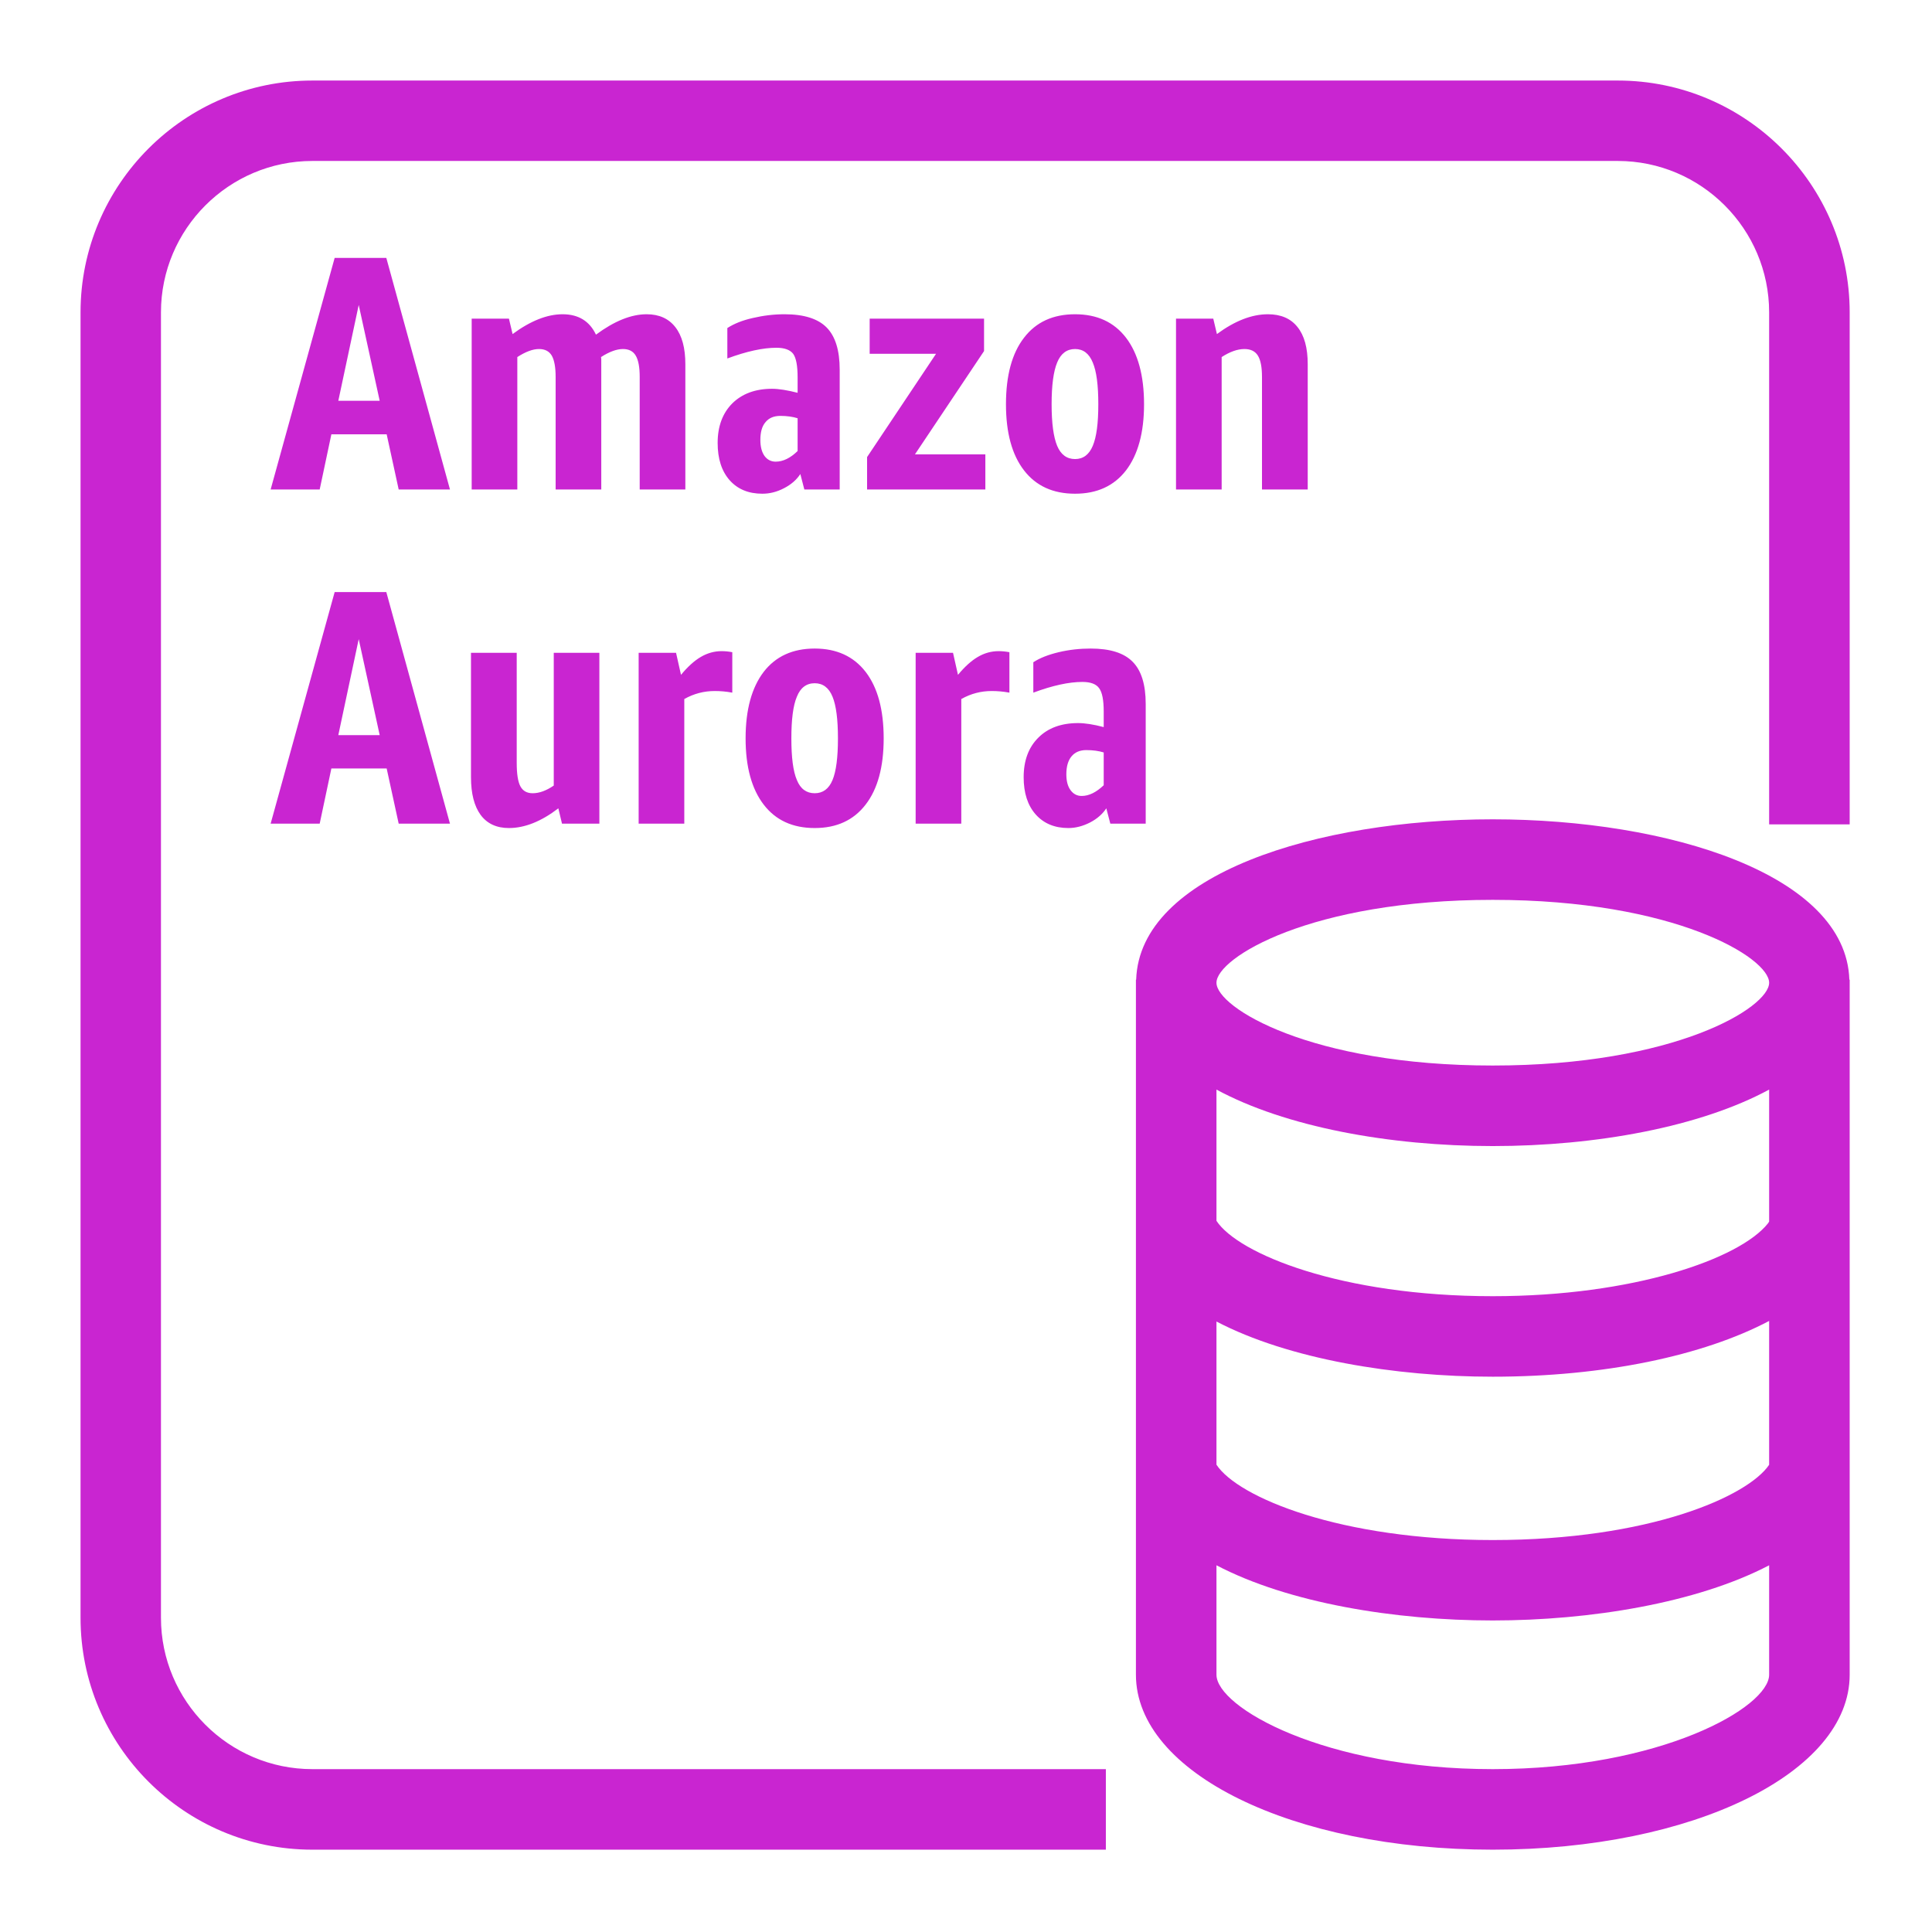<?xml version="1.0" encoding="UTF-8"?>
<svg xmlns="http://www.w3.org/2000/svg" xmlns:xlink="http://www.w3.org/1999/xlink" width="64" height="64" viewBox="0 0 64 64">
<path fill-rule="evenodd" fill="rgb(78.824%, 14.51%, 81.961%)" fill-opacity="1" d="M 58.605 55.477 L 58.605 51.852 C 56.215 53.102 52.672 53.68 49.449 53.68 C 46.207 53.68 42.68 53.102 40.297 51.852 L 40.297 55.477 C 40.297 56.551 43.859 58.605 49.449 58.605 C 55.039 58.605 58.605 56.551 58.605 55.477 Z M 40.297 32.555 C 40.297 33.375 43.41 35.297 49.449 35.297 C 55.492 35.297 58.605 33.375 58.605 32.555 C 58.605 31.73 55.492 29.809 49.449 29.809 C 43.41 29.809 40.297 31.73 40.297 32.555 Z M 58.605 36.094 C 56.324 37.328 52.879 37.965 49.449 37.965 C 46.02 37.965 42.578 37.328 40.297 36.094 L 40.297 40.441 C 41.012 41.531 44.418 42.938 49.449 42.938 C 54.117 42.938 57.629 41.699 58.562 40.531 C 58.582 40.508 58.59 40.488 58.605 40.465 Z M 40.297 48.52 C 41.012 49.609 44.414 51.016 49.449 51.016 C 54.652 51.016 57.902 49.566 58.605 48.523 L 58.605 43.758 C 56.422 44.91 53.137 45.605 49.449 45.605 C 46.211 45.605 42.68 45.023 40.297 43.777 Z M 61.262 32.453 L 61.273 32.453 L 61.273 55.477 C 61.273 58.727 56.078 61.273 49.449 61.273 C 42.82 61.273 37.629 58.727 37.629 55.477 L 37.629 32.453 L 37.637 32.453 C 37.75 28.965 43.633 27.141 49.449 27.141 C 55.27 27.141 61.152 28.965 61.262 32.453 Z M 36.562 24.926 C 36.398 24.875 36.207 24.848 35.984 24.848 C 35.773 24.848 35.609 24.918 35.496 25.055 C 35.383 25.191 35.324 25.387 35.324 25.648 C 35.324 25.867 35.367 26.043 35.461 26.172 C 35.555 26.301 35.676 26.367 35.832 26.367 C 36.074 26.367 36.316 26.246 36.562 26.012 Z M 37.953 27.285 L 36.781 27.285 L 36.648 26.777 C 36.523 26.965 36.344 27.125 36.109 27.246 C 35.871 27.367 35.633 27.43 35.391 27.43 C 34.934 27.43 34.574 27.277 34.309 26.98 C 34.043 26.68 33.91 26.27 33.91 25.746 C 33.91 25.191 34.074 24.754 34.398 24.434 C 34.719 24.113 35.16 23.953 35.711 23.953 C 35.938 23.953 36.223 23.996 36.562 24.086 L 36.562 23.574 C 36.562 23.191 36.512 22.934 36.41 22.797 C 36.312 22.66 36.129 22.59 35.855 22.59 C 35.41 22.59 34.871 22.707 34.23 22.945 L 34.23 21.938 C 34.445 21.797 34.723 21.688 35.07 21.605 C 35.414 21.523 35.77 21.484 36.129 21.484 C 36.77 21.484 37.234 21.629 37.52 21.922 C 37.809 22.211 37.953 22.68 37.953 23.32 Z M 31.844 23.156 C 32.164 22.977 32.496 22.891 32.852 22.891 C 33.035 22.891 33.23 22.906 33.438 22.945 L 33.438 21.605 C 33.316 21.582 33.199 21.57 33.082 21.57 C 32.84 21.57 32.609 21.633 32.391 21.762 C 32.176 21.887 31.957 22.086 31.734 22.355 L 31.57 21.625 L 30.332 21.625 L 30.332 27.285 L 31.844 27.285 Z M 26.215 24.461 C 26.215 25.09 26.273 25.551 26.398 25.84 C 26.516 26.133 26.715 26.277 26.988 26.277 C 27.258 26.277 27.457 26.133 27.578 25.84 C 27.699 25.551 27.758 25.09 27.758 24.461 C 27.758 23.832 27.699 23.371 27.578 23.078 C 27.457 22.781 27.258 22.633 26.988 22.633 C 26.715 22.633 26.516 22.781 26.398 23.078 C 26.273 23.371 26.215 23.832 26.215 24.461 Z M 25.297 26.652 C 24.902 26.137 24.699 25.406 24.699 24.461 C 24.699 23.508 24.902 22.777 25.297 22.258 C 25.695 21.742 26.258 21.484 26.988 21.484 C 27.715 21.484 28.277 21.742 28.676 22.258 C 29.074 22.777 29.273 23.508 29.273 24.461 C 29.273 25.406 29.074 26.137 28.676 26.652 C 28.277 27.172 27.715 27.43 26.988 27.43 C 26.258 27.43 25.695 27.172 25.297 26.652 Z M 22.668 23.156 C 22.988 22.977 23.32 22.891 23.676 22.891 C 23.859 22.891 24.055 22.906 24.258 22.945 L 24.258 21.605 C 24.141 21.582 24.023 21.57 23.906 21.57 C 23.664 21.57 23.434 21.633 23.215 21.762 C 23 21.887 22.781 22.086 22.559 22.355 L 22.395 21.625 L 21.156 21.625 L 21.156 27.285 L 22.668 27.285 Z M 15.602 21.625 L 15.602 25.746 C 15.602 26.293 15.711 26.707 15.922 26.996 C 16.137 27.285 16.449 27.43 16.859 27.43 C 17.383 27.43 17.93 27.211 18.496 26.777 L 18.617 27.285 L 19.855 27.285 L 19.855 21.625 L 18.344 21.625 L 18.344 26.023 C 18.098 26.191 17.867 26.277 17.645 26.277 C 17.453 26.277 17.32 26.199 17.238 26.047 C 17.156 25.891 17.117 25.633 17.117 25.27 L 17.117 21.625 Z M 12.578 24.352 L 11.883 21.172 L 11.207 24.352 Z M 12.797 19.613 L 14.906 27.285 L 13.207 27.285 L 12.809 25.457 L 10.977 25.457 L 10.59 27.285 L 8.965 27.285 L 11.086 19.613 Z M 43.32 16.215 L 43.32 12.062 C 43.32 11.523 43.207 11.113 42.98 10.832 C 42.758 10.551 42.43 10.41 42.004 10.41 C 41.465 10.41 40.906 10.629 40.312 11.066 L 40.191 10.555 L 38.957 10.555 L 38.957 16.215 L 40.469 16.215 L 40.469 11.828 C 40.742 11.652 40.992 11.562 41.223 11.562 C 41.434 11.562 41.582 11.637 41.672 11.785 C 41.762 11.934 41.805 12.168 41.805 12.492 L 41.805 16.215 Z M 34.836 13.391 C 34.836 14.016 34.898 14.477 35.02 14.77 C 35.141 15.059 35.34 15.207 35.613 15.207 C 35.883 15.207 36.078 15.059 36.199 14.77 C 36.324 14.477 36.383 14.016 36.383 13.391 C 36.383 12.762 36.324 12.301 36.199 12.008 C 36.078 11.711 35.883 11.562 35.613 11.562 C 35.34 11.562 35.141 11.711 35.02 12.008 C 34.898 12.301 34.836 12.762 34.836 13.391 Z M 33.922 15.582 C 33.523 15.066 33.324 14.336 33.324 13.391 C 33.324 12.438 33.523 11.703 33.922 11.188 C 34.32 10.668 34.883 10.41 35.613 10.41 C 36.34 10.41 36.902 10.668 37.301 11.188 C 37.695 11.703 37.898 12.438 37.898 13.391 C 37.898 14.336 37.695 15.066 37.301 15.582 C 36.902 16.098 36.34 16.355 35.613 16.355 C 34.883 16.355 34.32 16.098 33.922 15.582 Z M 32.641 15.051 L 30.309 15.051 L 32.598 11.629 L 32.598 10.555 L 28.809 10.555 L 28.809 11.719 L 31.008 11.719 L 28.723 15.141 L 28.723 16.215 L 32.641 16.215 Z M 25.188 14.574 C 25.188 14.797 25.234 14.973 25.324 15.102 C 25.418 15.23 25.543 15.293 25.695 15.293 C 25.938 15.293 26.18 15.176 26.422 14.941 L 26.422 13.855 C 26.262 13.805 26.07 13.777 25.852 13.777 C 25.637 13.777 25.473 13.844 25.359 13.984 C 25.242 14.117 25.188 14.316 25.188 14.574 Z M 25.254 16.355 C 24.797 16.355 24.438 16.207 24.172 15.91 C 23.906 15.609 23.773 15.199 23.773 14.672 C 23.773 14.121 23.938 13.684 24.258 13.363 C 24.582 13.043 25.023 12.879 25.574 12.879 C 25.801 12.879 26.086 12.926 26.422 13.012 L 26.422 12.504 C 26.422 12.121 26.375 11.863 26.277 11.723 C 26.176 11.59 25.992 11.52 25.719 11.52 C 25.277 11.52 24.734 11.637 24.094 11.875 L 24.094 10.867 C 24.309 10.727 24.586 10.613 24.934 10.535 C 25.281 10.453 25.633 10.41 25.992 10.41 C 26.633 10.41 27.098 10.559 27.383 10.848 C 27.672 11.141 27.816 11.605 27.816 12.25 L 27.816 16.215 L 26.645 16.215 L 26.512 15.703 C 26.387 15.895 26.207 16.051 25.973 16.172 C 25.734 16.297 25.496 16.355 25.254 16.355 Z M 21.062 11.785 C 21.148 11.934 21.191 12.164 21.191 12.484 L 21.191 16.215 L 22.703 16.215 L 22.703 12.062 C 22.703 11.531 22.594 11.121 22.371 10.836 C 22.152 10.555 21.836 10.41 21.422 10.41 C 20.906 10.41 20.348 10.637 19.742 11.086 C 19.531 10.637 19.16 10.41 18.637 10.41 C 18.125 10.41 17.574 10.629 16.98 11.066 L 16.859 10.555 L 15.625 10.555 L 15.625 16.215 L 17.137 16.215 L 17.137 11.828 C 17.41 11.652 17.648 11.562 17.855 11.562 C 18.055 11.562 18.195 11.637 18.281 11.785 C 18.363 11.934 18.406 12.164 18.406 12.484 L 18.406 16.215 L 19.918 16.215 L 19.918 11.949 C 19.918 11.906 19.918 11.867 19.91 11.828 C 20.184 11.652 20.426 11.562 20.637 11.562 C 20.836 11.562 20.977 11.637 21.062 11.785 Z M 12.578 13.277 L 11.883 10.102 L 11.207 13.277 Z M 14.906 16.215 L 13.207 16.215 L 12.809 14.387 L 10.977 14.387 L 10.59 16.215 L 8.965 16.215 L 11.086 8.543 L 12.797 8.543 Z M 61.273 10.348 L 61.273 27.309 L 58.605 27.309 L 58.605 10.348 C 58.605 7.586 56.355 5.332 53.59 5.332 L 10.348 5.332 C 7.582 5.332 5.332 7.586 5.332 10.348 L 5.332 53.59 C 5.332 56.355 7.582 58.605 10.348 58.605 L 36.633 58.605 L 36.633 61.273 L 10.348 61.273 C 6.113 61.273 2.668 57.828 2.668 53.59 L 2.668 10.348 C 2.668 6.113 6.113 2.668 10.348 2.668 L 53.59 2.668 C 57.824 2.668 61.273 6.113 61.273 10.348 Z M 61.273 10.348 "/>
</svg>
